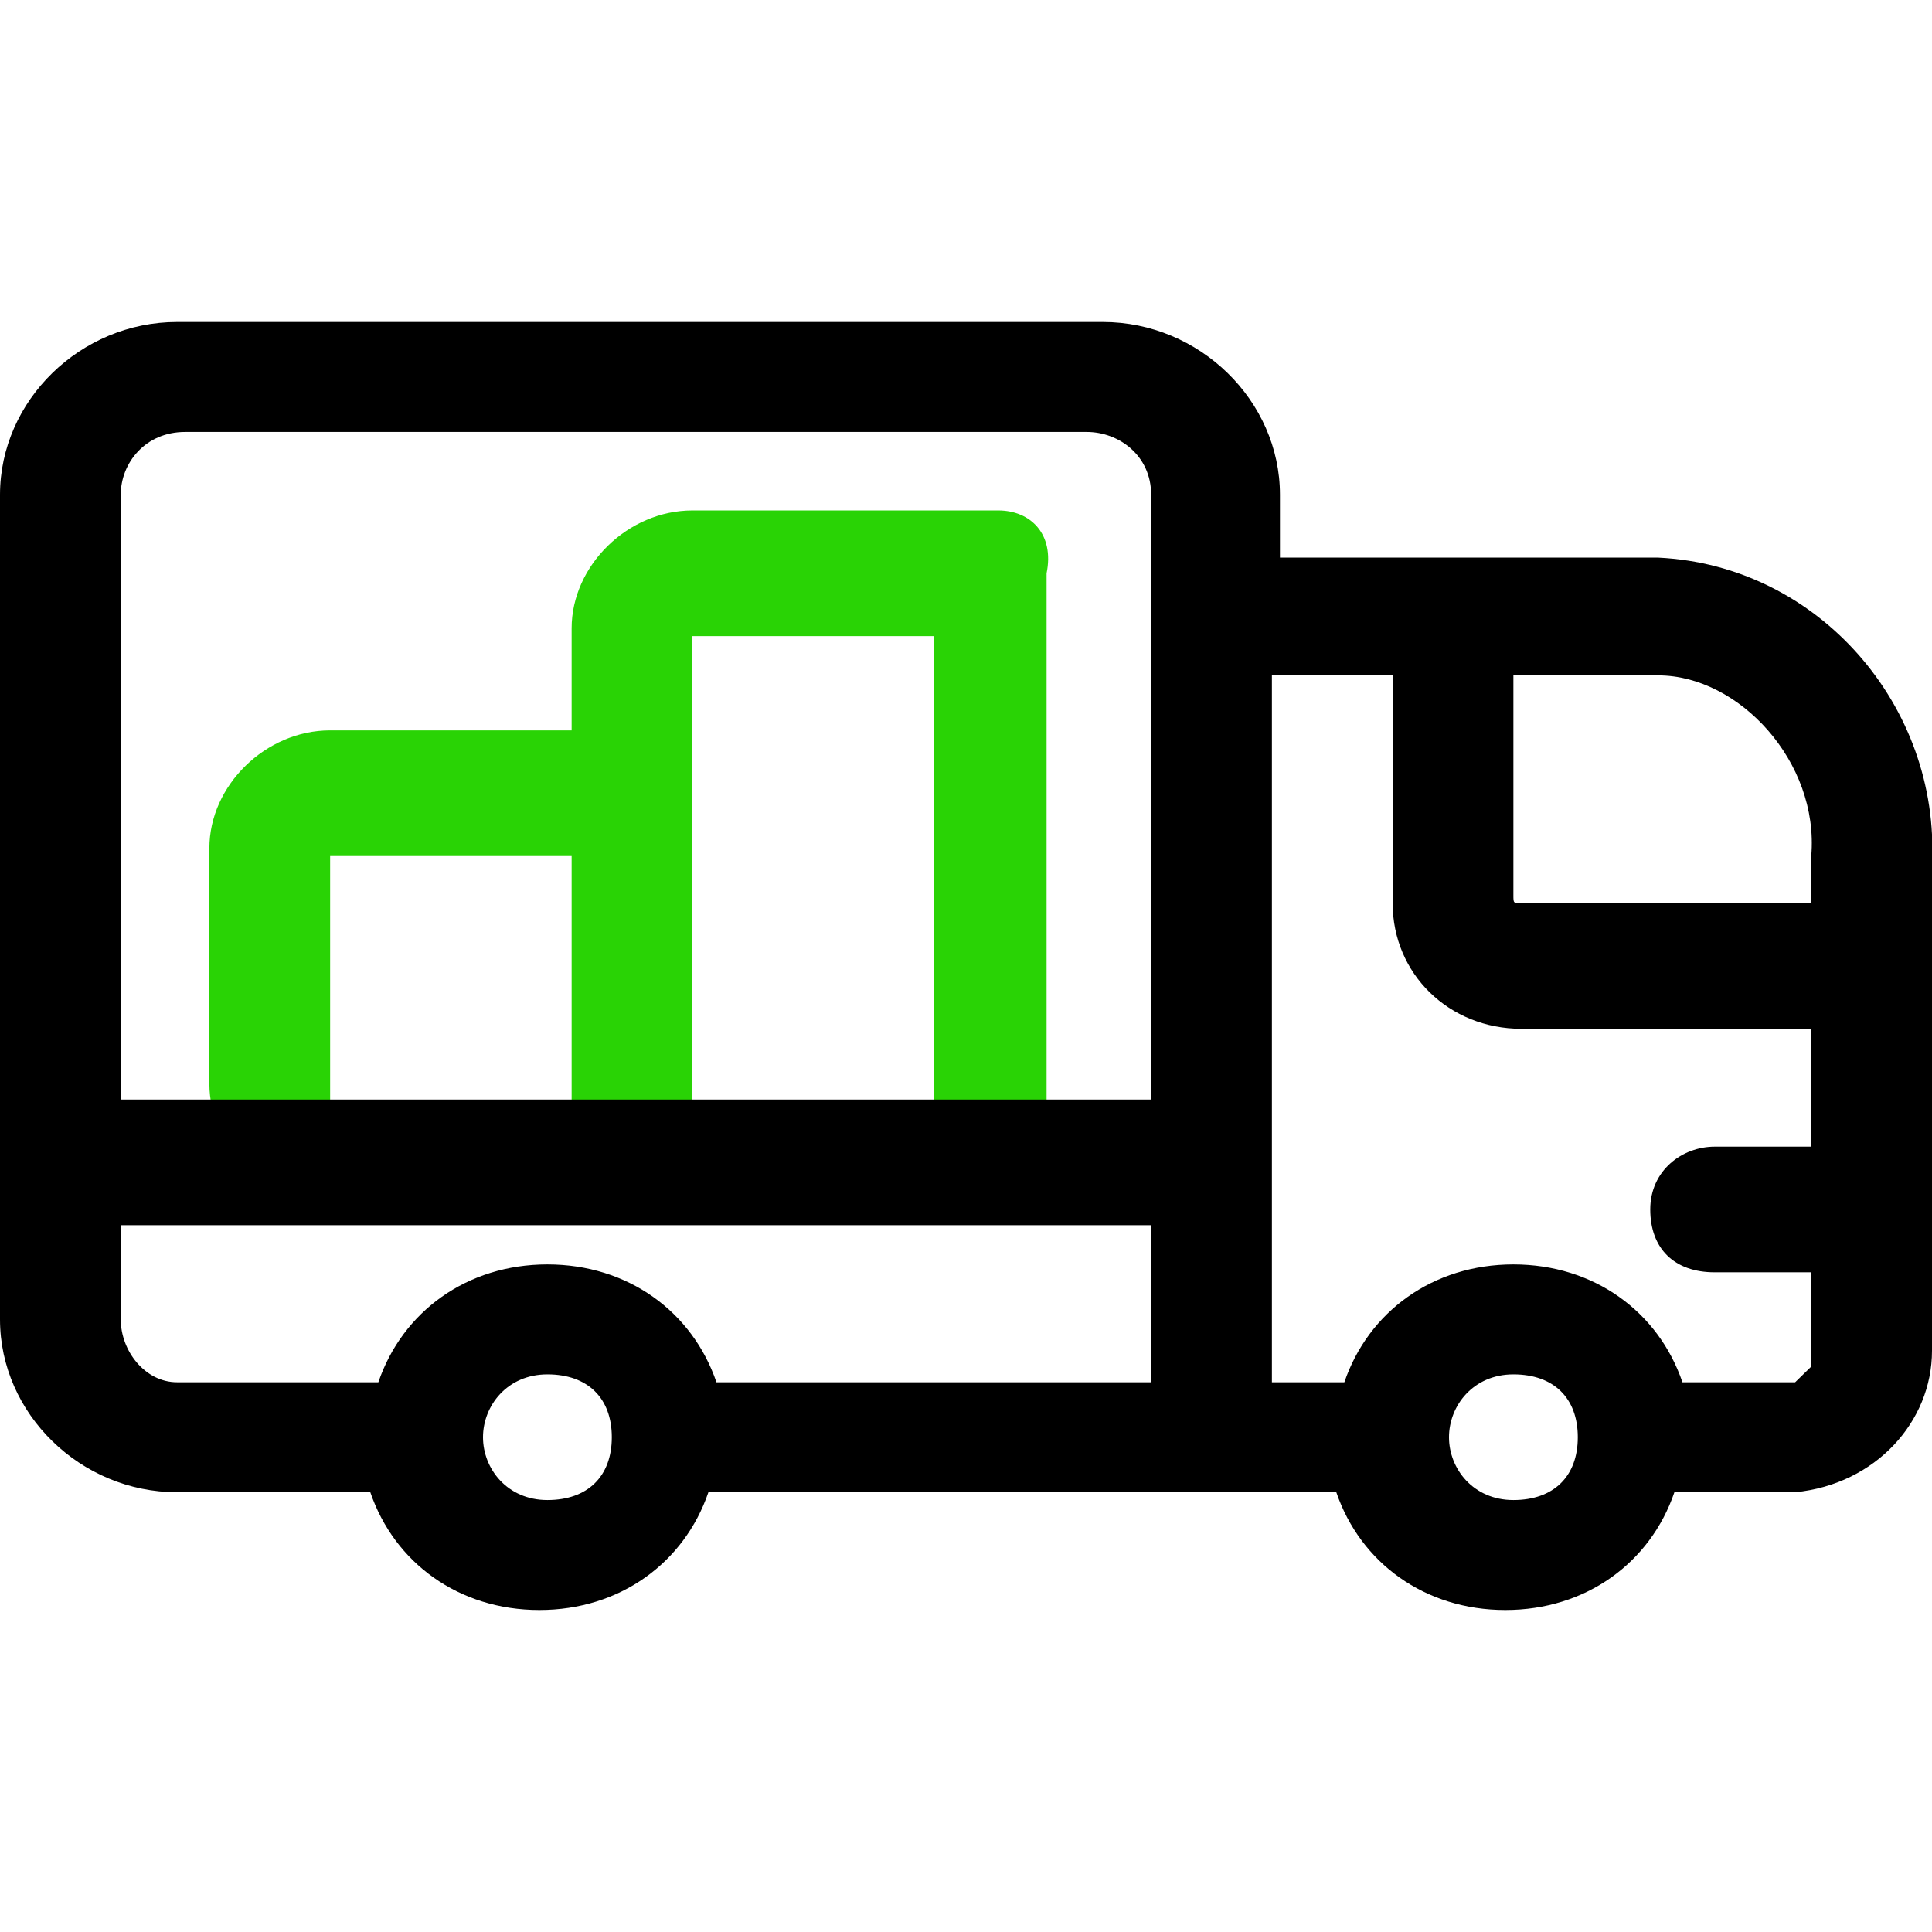 <svg width="24" height="24" viewBox="0 0 24 24" fill="none" xmlns="http://www.w3.org/2000/svg">
<g clip-path="url(#clip0)">
<path d="M12.401 6.341H8.601C7.801 6.341 7.101 7.024 7.101 7.805V9.073H4.101C3.301 9.073 2.601 9.756 2.601 10.537V13.463C2.601 14.244 3.301 14.927 4.101 14.927H12.301C12.701 14.927 13.001 14.634 13.001 14.146V7.122C13.101 6.634 12.801 6.341 12.401 6.341ZM4.101 13.756V10.634H7.101V13.756H4.101ZM11.601 13.756H8.601V9.854V7.902H11.601V13.756Z" fill="#29D305"/>
<path d="M0 6.146V13.463V16.39C0 17.561 1 18.537 2.2 18.537H4.6C4.9 19.415 5.7 20 6.7 20C7.7 20 8.5 19.415 8.8 18.537H16.6C16.9 19.415 17.7 20 18.7 20C19.7 20 20.5 19.415 20.8 18.537H22.3C23.3 18.439 24 17.659 24 16.78V14.927V12V10.732C24.1 8.78 22.6 7.024 20.6 6.927H18.1H15.9V6.146C15.9 4.976 14.9 4 13.7 4H2.2C1 4 0 4.976 0 6.146ZM14.3 13.659H1.5V6.146C1.5 5.756 1.8 5.366 2.3 5.366H13.5C13.9 5.366 14.3 5.659 14.3 6.146V7.61V13.659ZM22.5 10.634V11.22H18.9C18.8 11.22 18.8 11.22 18.8 11.122V8.39H20.6C21.6 8.39 22.6 9.463 22.5 10.634ZM22.3 17.171H20.9C20.6 16.293 19.8 15.707 18.8 15.707C17.8 15.707 17 16.293 16.7 17.171H15.8V13.463V8.39H17.3V11.22C17.3 12.098 18 12.78 18.9 12.78H22.5V14.244H21.3C20.9 14.244 20.5 14.537 20.5 15.024C20.5 15.512 20.8 15.805 21.3 15.805H22.5V16.976C22.5 16.976 22.4 17.073 22.3 17.171ZM18 17.854C18 17.463 18.3 17.073 18.8 17.073C19.3 17.073 19.6 17.366 19.6 17.854C19.6 18.341 19.3 18.634 18.8 18.634C18.3 18.634 18 18.244 18 17.854ZM6 17.854C6 17.463 6.3 17.073 6.8 17.073C7.3 17.073 7.6 17.366 7.6 17.854C7.6 18.341 7.3 18.634 6.8 18.634C6.3 18.634 6 18.244 6 17.854ZM1.5 16.39V15.22H14.3V17.171H8.9C8.6 16.293 7.8 15.707 6.8 15.707C5.8 15.707 5 16.293 4.7 17.171H2.2C1.8 17.171 1.5 16.78 1.5 16.39Z" fill="black"/>
</g>
<defs>
<clipPath id="clip0">
<path d="M0 0H24V24H0V0Z" fill="white"/>
</clipPath>
</defs>
</svg>
